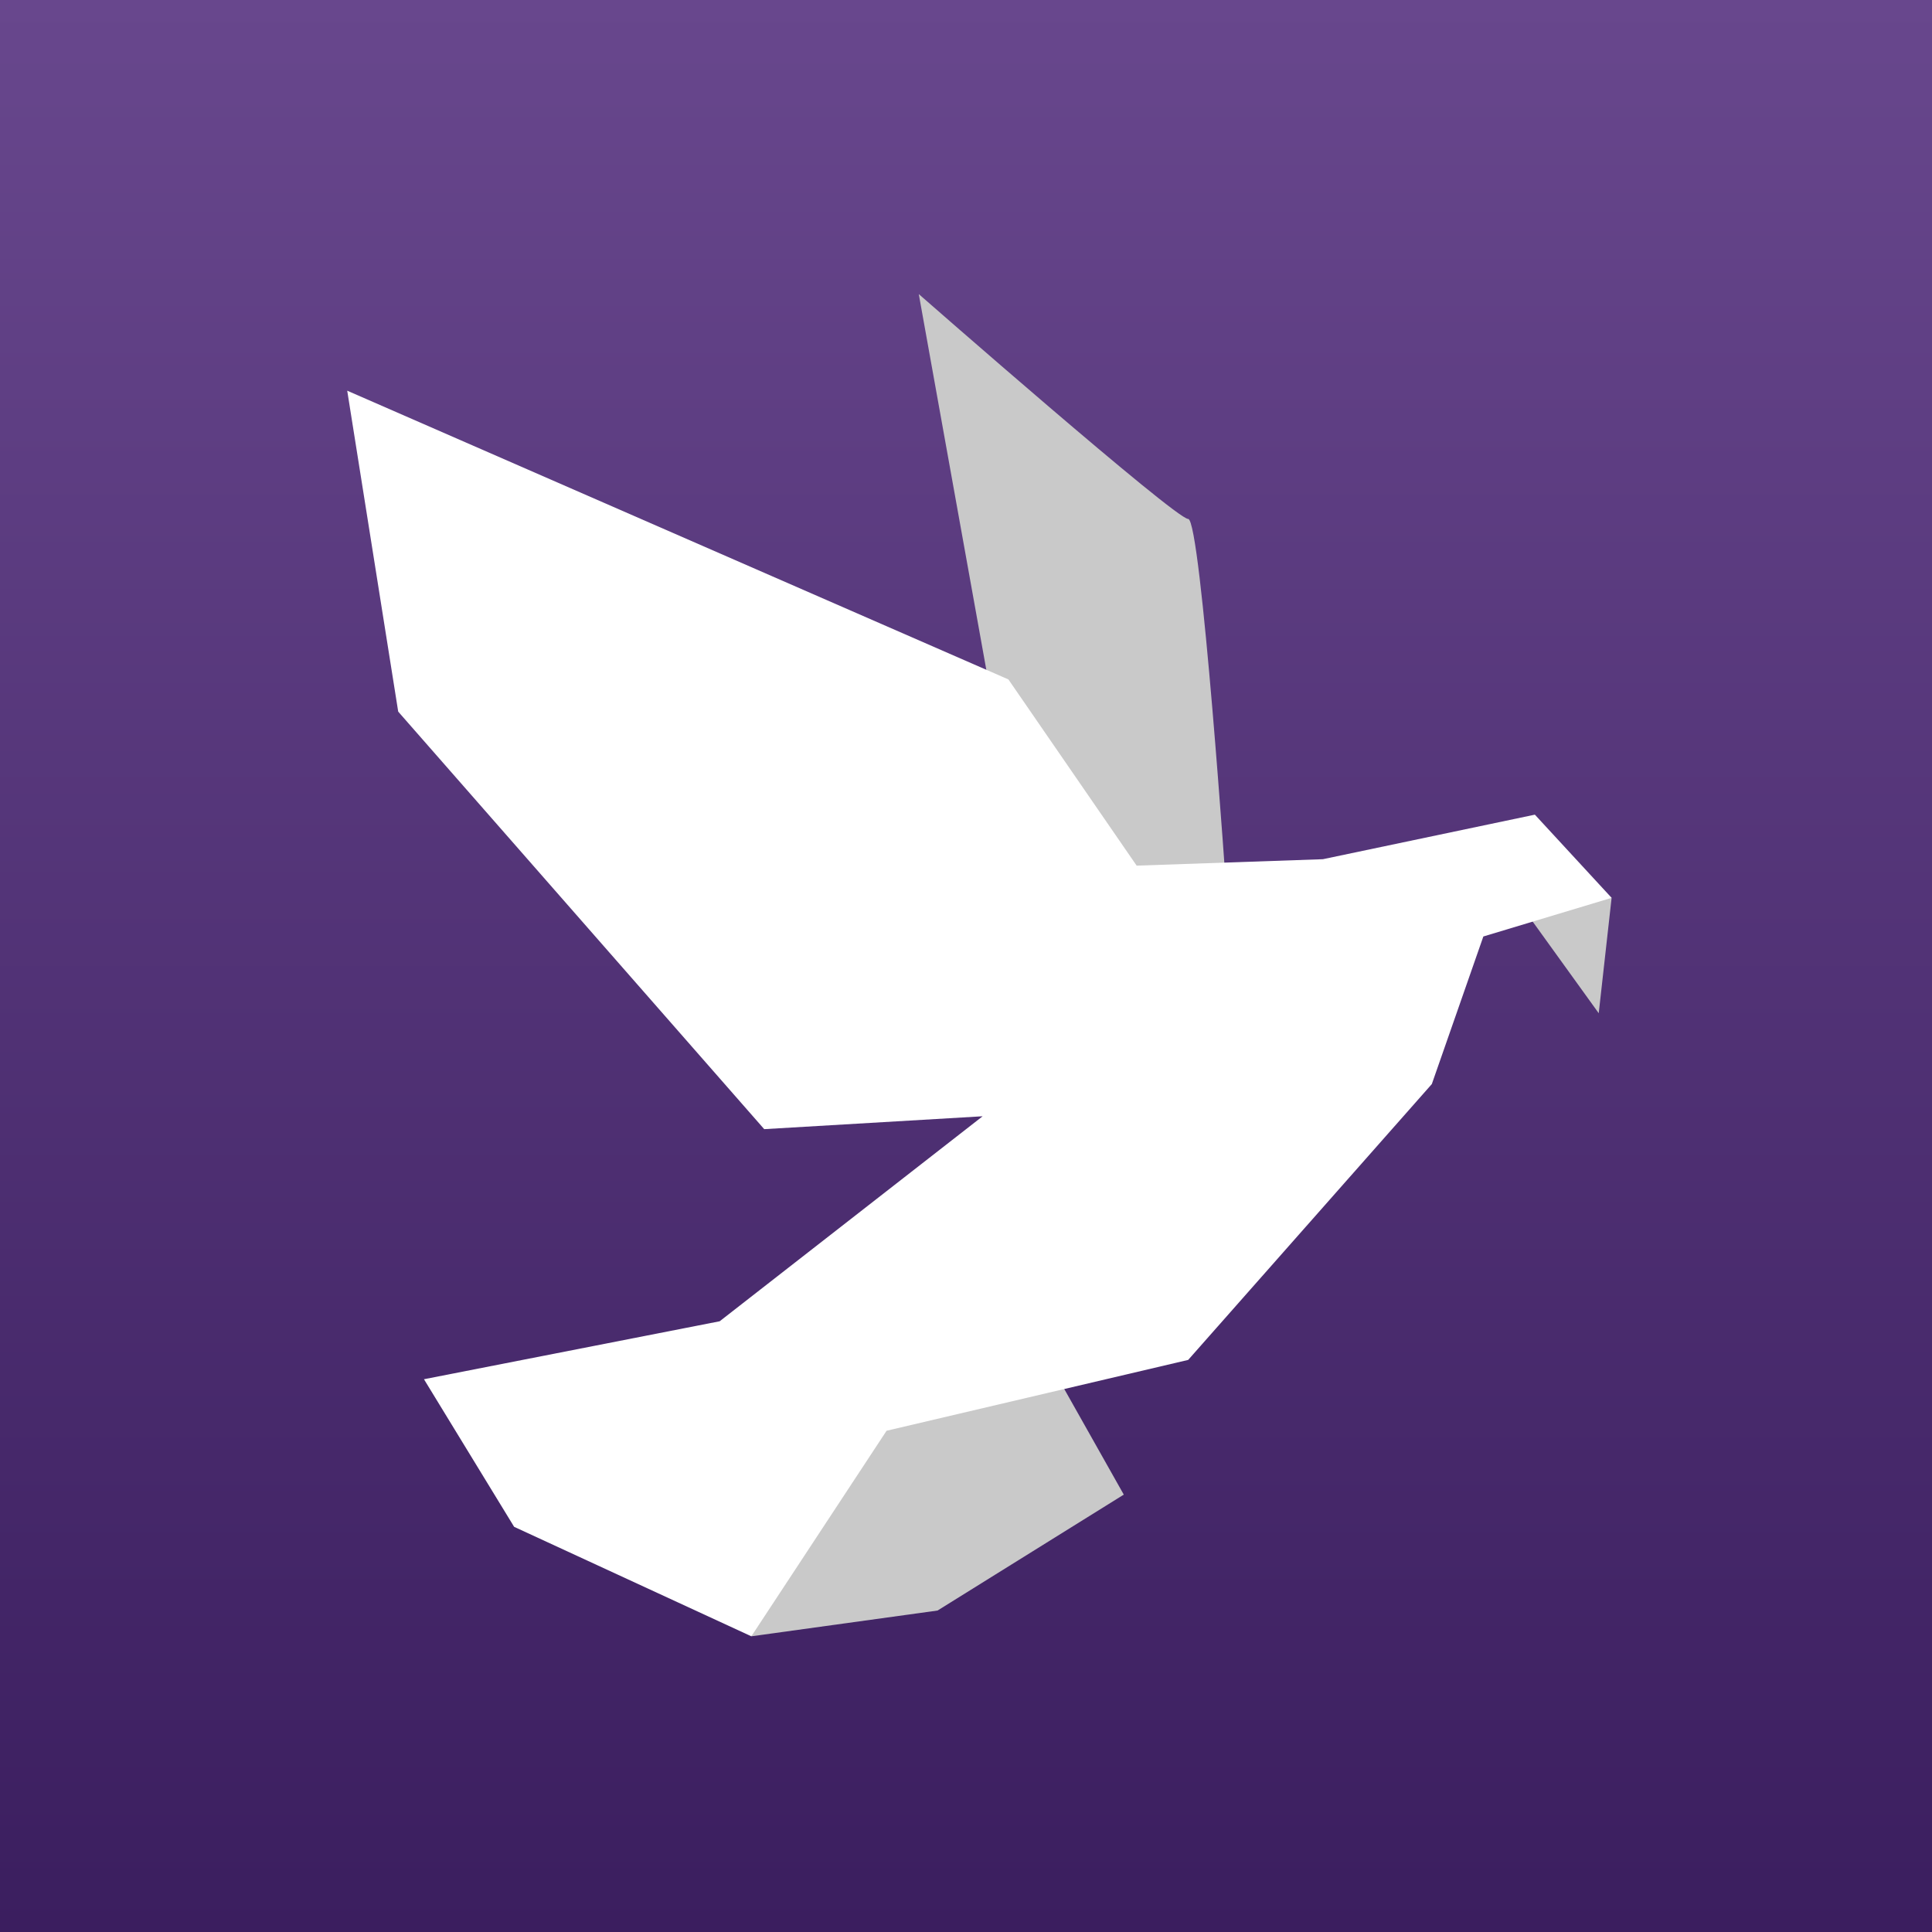 <?xml version="1.0" encoding="utf-8"?>
<!-- Generator: Adobe Illustrator 22.0.1, SVG Export Plug-In . SVG Version: 6.00 Build 0)  -->
<svg version="1.1" id="图层_1" xmlns="http://www.w3.org/2000/svg" xmlns:xlink="http://www.w3.org/1999/xlink" x="0px" y="0px"
	 viewBox="0 0 360 360" style="enable-background:new 0 0 360 360;" xml:space="preserve">
<rect x="0" y="0" width="360" height="360" fill="#808080" stroke="none"/>
<style type="text/css">
	.st0{fill:url(#SVGID_1_);}
	.st1{fill:#C9C9C9;}
	.st2{fill:#FFFFFF;}
</style>
<linearGradient id="SVGID_1_" gradientUnits="userSpaceOnUse" x1="180" y1="360" x2="180" y2="-9.094947e-13">
	<stop  offset="0" style="stop-color:#3B1E5F"/>
	<stop  offset="1" style="stop-color:#68478D"/>
</linearGradient>
<rect class="st0" width="360" height="360"/>
<polygon class="st1" points="193.9,251 209.4,278.5 174.7,300.1 140,304.9 159.2,257 "/>
<path class="st1" d="M228.6,167.3c0,0-4.8-70.6-7.2-70.6c-2.4,0-50.2-41.9-50.2-41.9l21.5,119.6L228.6,167.3z"/>
<polygon class="st1" points="297.9,188.8 300.3,167.3 282.4,167.3 "/>
<polygon class="st2" points="246.5,160.1 211.8,161.3 187.9,126.6 64.7,72.8 74.2,132.6 142.4,210.4 183.1,208 134.1,246.2 79,257 
	95.8,284.5 140,304.9 165.2,266.6 221.4,253.4 266.8,202 276.4,174.5 300.3,167.3 286,151.8 "/>
<g>
</g>
<g>
</g>
<g>
</g>
<g>
</g>
<g>
</g>
<g>
</g>
<g>
</g>
<g>
</g>
<g>
</g>
<g>
</g>
<g>
</g>
<g>
</g>
<g>
</g>
<g>
</g>
<g>
</g>
</svg>
